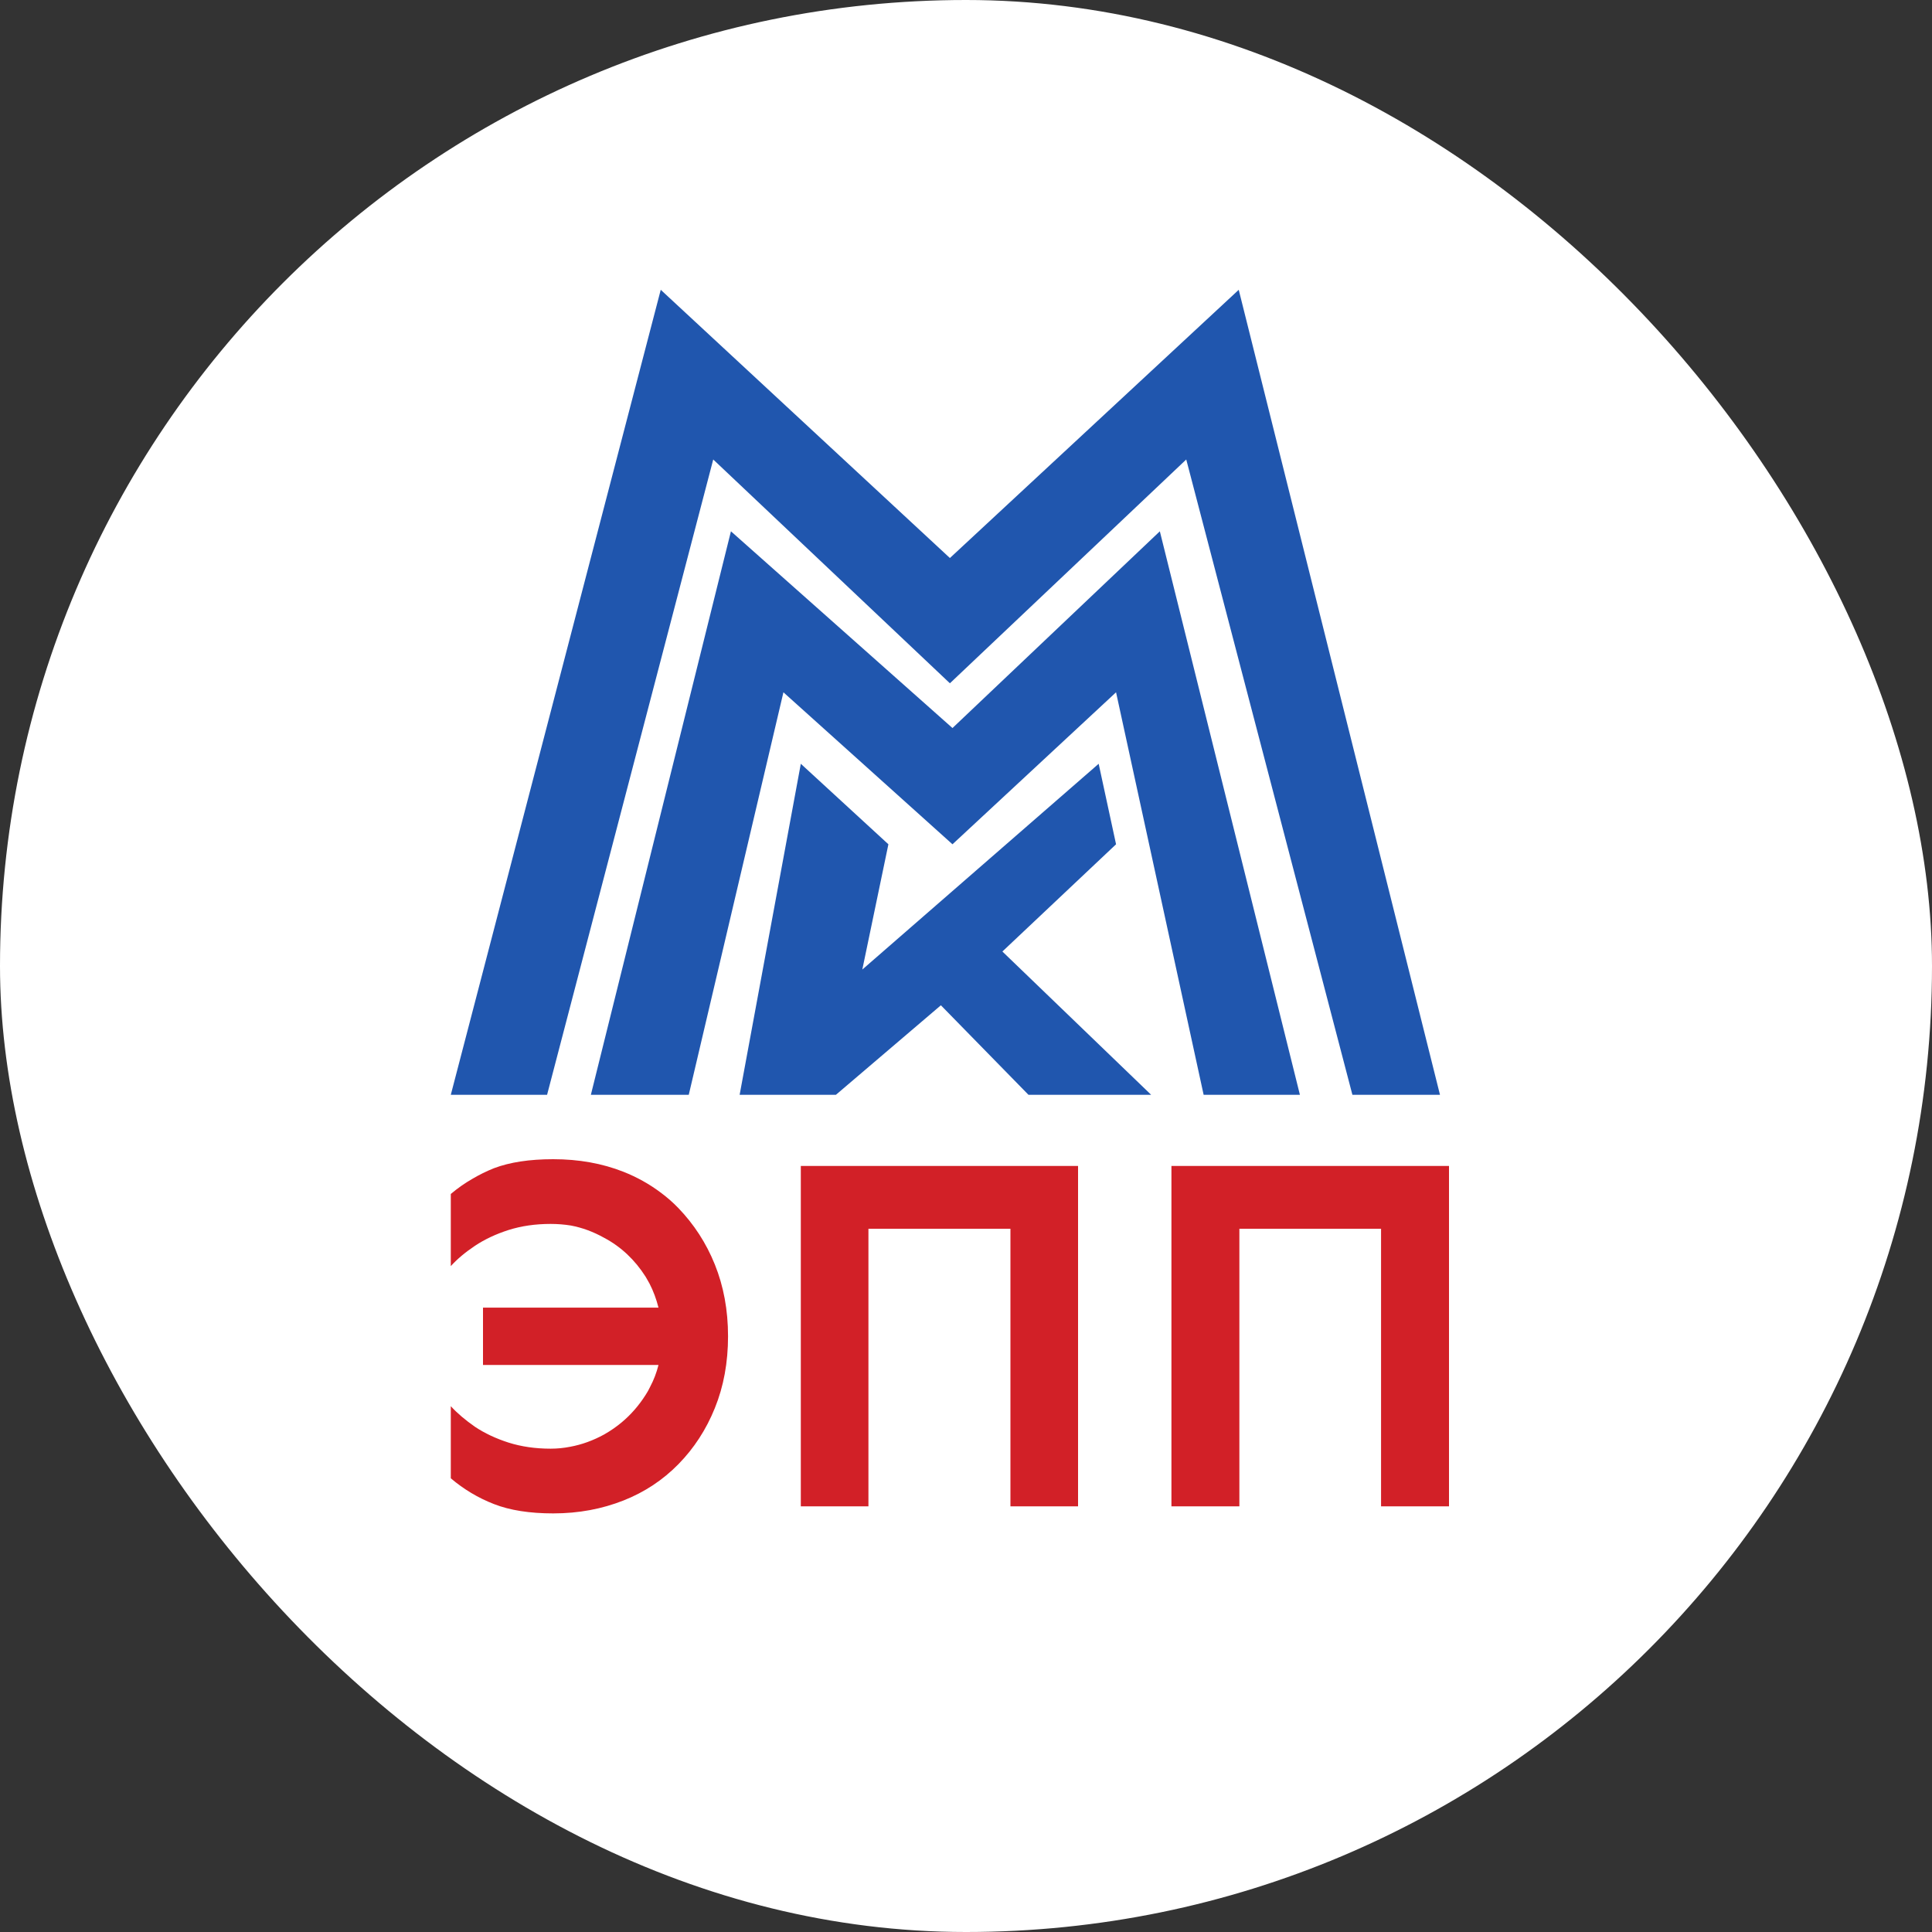 <svg width="60" height="60" viewBox="0 0 60 60" fill="none" xmlns="http://www.w3.org/2000/svg" xmlns:xlink="http://www.w3.org/1999/xlink">
	<rect x="0" y="0" width="60" height="60" fill="#333333" stroke="none"/>
	<desc>
		Created with Pixso.
	</desc>
	<defs>
		<clipPath id="clip341_45">
			<rect id="Иконка 6" rx="30" width="60" height="60" fill="white" fill-opacity="0"/>
		</clipPath>
	</defs>
	<rect id="Иконка 6" rx="30" width="60" height="60" fill="#FFFFFF" fill-opacity="1"/>
	<g clip-path="url(#clip341_45)">
		<path id="Vector 879" d="M14 34L20.52 9L29.5 17.33L38.47 9L44.72 34L42 34L36.84 14.27L29.5 21.22L22.15 14.27L16.99 34L14 34Z" fill="#2056AE" fill-opacity="1" fill-rule="evenodd"/>
		<path id="Vector 880" d="M18.35 34L22.7 16.5L29.58 22.61L36.02 16.5L40.37 34L37.38 34L34.66 21.5L29.58 26.22L24.33 21.5L21.39 34L18.35 34Z" fill="#2056AE" fill-opacity="1" fill-rule="evenodd"/>
		<path id="Vector 881" d="M24.87 23.72L22.97 34L25.96 34L29.22 31.22L31.94 34L35.75 34L31.13 29.55L34.66 26.22L34.12 23.72L26.78 30.11L27.59 26.22L24.87 23.72Z" fill="#2056AE" fill-opacity="1" fill-rule="evenodd"/>
		<path id="Форма 10" d="M15 40.61L20.45 40.61Q20.35 40.21 20.17 39.86L20.17 39.86Q20.11 39.75 20.05 39.65C19.72 39.13 19.29 38.72 18.76 38.44Q18.26 38.16 17.73 38.06L17.73 38.06Q17.42 38.01 17.1 38.01Q16.39 38.01 15.79 38.2Q15.2 38.39 14.75 38.69Q14.3 38.99 14 39.32L14 37.08Q14.32 36.81 14.67 36.61Q14.99 36.42 15.34 36.28Q16.08 36 17.18 36Q18.37 36 19.36 36.39Q19.99 36.64 20.51 37.03Q20.81 37.25 21.07 37.52C21.55 38.02 21.93 38.6 22.2 39.27C22.47 39.94 22.61 40.68 22.61 41.5Q22.61 42.72 22.2 43.73C21.93 44.4 21.55 44.98 21.07 45.47C20.59 45.96 20.02 46.34 19.36 46.6C18.7 46.86 17.98 47 17.18 47Q16.08 47 15.34 46.71C14.85 46.52 14.4 46.25 14 45.91L14 43.67C14.2 43.89 14.45 44.1 14.75 44.31Q15.2 44.61 15.79 44.8Q16.39 44.99 17.1 44.99Q17.41 44.99 17.71 44.93L17.71 44.93Q18.25 44.83 18.76 44.55Q19.06 44.38 19.31 44.17Q19.74 43.81 20.05 43.32Q20.13 43.2 20.19 43.07L20.19 43.07Q20.36 42.75 20.45 42.39L15 42.39L15 40.61ZM31.38 38.16L31.38 46.78L33.48 46.78L33.48 36.21L24.87 36.21L24.87 46.78L26.97 46.78L26.97 38.16L31.38 38.16ZM42.89 46.78L42.89 38.16L38.49 38.16L38.49 46.78L36.38 46.78L36.38 36.21L45 36.21L45 46.78L42.89 46.78Z" fill="#D22027" fill-opacity="1" fill-rule="evenodd"/>
	</g>
</svg>
